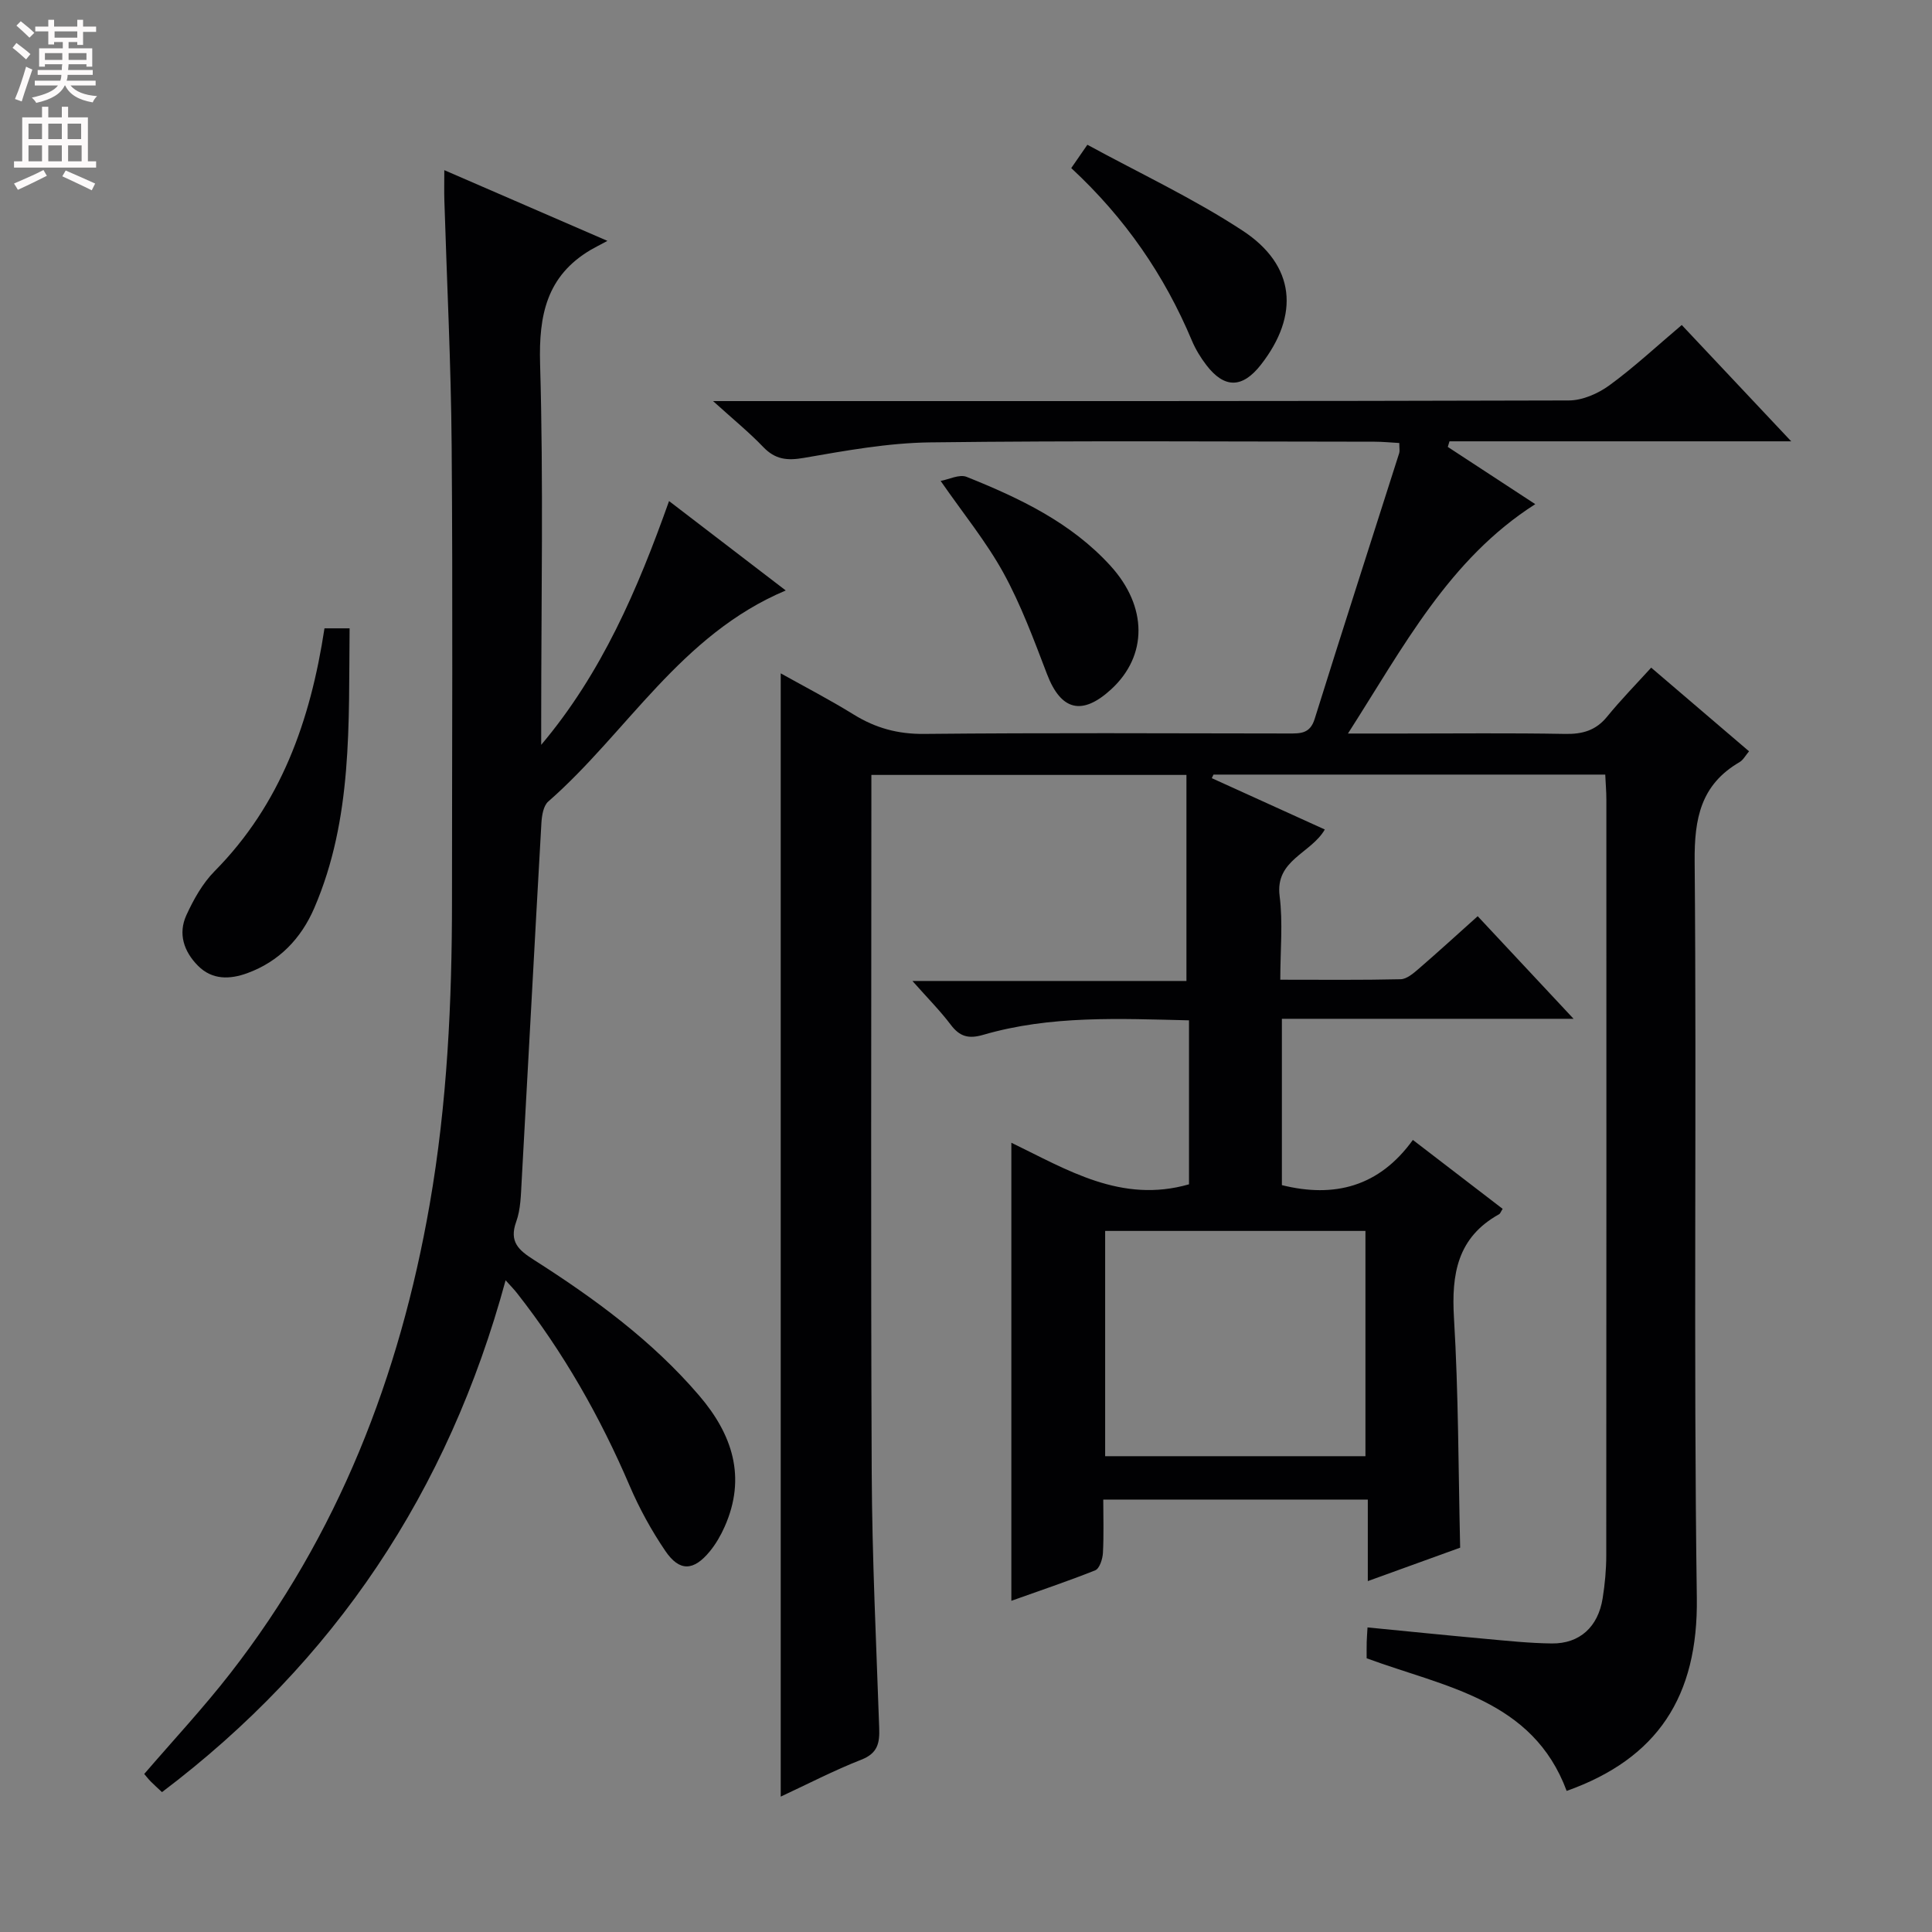 <svg enable-background="new 0 0 400 400" viewBox="0 0 400 400" xmlns="http://www.w3.org/2000/svg"><rect x="0" y="0" width="400" height="400" fill="#808080" stroke="none"/><g fill="#010103"><path d="m209.39 331.43c0-31.78 0-62.96 0-94.84 11.6 5.61 22.76 12.63 36.78 8.61 0-10.82 0-22.19 0-33.95-14.4-.34-28.67-1.06-42.6 3-3.03.88-4.86.39-6.73-2.09-2.19-2.9-4.78-5.5-7.93-9.06h56.73c0-14.54 0-28.42 0-42.66-22.16 0-43.38 0-65.23 0v5.48c0 46.33-.14 92.66.07 138.99.08 17.63.94 35.25 1.55 52.88.11 3.08-.31 5.21-3.69 6.53-5.69 2.23-11.15 5.07-16.7 7.65 0-77.52 0-154.78 0-232.56 4.88 2.73 10.12 5.44 15.13 8.54 4.52 2.79 9.12 4.05 14.54 4 25.16-.25 50.33-.12 75.49-.09 2.41 0 4.42.08 5.38-2.99 5.74-18.38 11.67-36.71 17.51-55.06.14-.44.02-.97.02-2.09-1.69-.09-3.41-.27-5.13-.27-30.66-.02-61.33-.24-91.99.14-8.74.11-17.5 1.71-26.15 3.21-3.5.61-5.95.33-8.43-2.26-2.86-2.99-6.1-5.63-10.38-9.5h6.2c57 0 113.99.04 170.99-.13 2.82-.01 6.03-1.42 8.37-3.12 5.09-3.71 9.72-8.04 15-12.5 7.35 7.8 14.55 15.46 22.66 24.08-24.42 0-47.59 0-70.75 0-.12.39-.24.78-.35 1.16 6.02 3.94 12.03 7.88 18.11 11.85-17.88 11.41-27.24 29.48-38.78 47.49h10.93c11.33 0 22.67-.13 34 .08 3.61.07 6.39-.7 8.73-3.58 2.83-3.47 5.98-6.69 9.12-10.14 7.21 6.16 13.64 11.66 20.26 17.32-.71.83-1.2 1.8-1.98 2.25-8.01 4.67-9.36 11.65-9.28 20.54.44 50.83-.26 101.67.45 152.49.28 20.38-8.1 33.25-26.95 39.96-7.04-18.96-25.19-21.48-41.41-27.46 0-1.04-.02-2.19.01-3.34.02-.81.09-1.62.17-3.05 8.21.8 16.23 1.62 24.25 2.35 4.63.42 9.28.92 13.92.97 5.76.06 9.57-3.43 10.51-9.34.47-2.94.75-5.95.75-8.93.04-52.16.03-104.33.02-156.49 0-1.63-.15-3.26-.23-5.13-27.28 0-54.19 0-81.11 0-.12.25-.23.49-.35.74 7.69 3.49 15.38 6.99 23.4 10.63-2.88 4.98-10.31 6.29-9.36 13.75.71 5.53.14 11.22.14 17.35 8.68 0 16.8.09 24.92-.1 1.26-.03 2.64-1.22 3.72-2.15 4.02-3.47 7.93-7.05 12.23-10.9 6.42 6.87 12.73 13.63 19.85 21.24-20.74 0-40.41 0-60.39 0v34.44c10.86 2.7 20.14.33 27.12-9.36 6.56 5.03 12.58 9.66 18.59 14.27-.38.58-.49.98-.75 1.12-8.62 4.79-9.88 12.37-9.33 21.49.94 15.59.9 31.24 1.28 47.54-5.79 2.09-12.11 4.38-19.12 6.92 0-5.81 0-11.16 0-16.88-18.33 0-36.07 0-54.77 0 0 3.59.13 7.33-.07 11.05-.07 1.27-.7 3.23-1.6 3.6-5.66 2.26-11.45 4.19-17.36 6.31zm73.31-76.58c-18.2 0-36.06 0-53.89 0v46.64h53.89c0-15.6 0-30.88 0-46.64z"/><path d="m33.54 371.04c-.89-.83-1.63-1.5-2.33-2.2-.46-.46-.86-.99-1.35-1.56 5.99-6.96 12.21-13.63 17.79-20.8 22.35-28.69 35.11-61.52 41.31-97.13 3.64-20.88 4.62-41.93 4.62-63.06 0-31.32.18-62.64-.07-93.96-.13-16.95-.99-33.9-1.51-50.85-.06-1.81-.01-3.63-.01-6.25 11.1 4.81 21.67 9.39 33.77 14.64-1.72.93-2.62 1.37-3.49 1.88-9.08 5.39-10.74 13.47-10.45 23.58.71 24.47.23 48.97.23 73.46v5.42c12.5-14.81 19.94-32.1 26.47-50.47 8.01 6.13 15.86 12.15 24.16 18.51-21.81 9.18-32.83 29.4-49.17 43.7-1.02.89-1.33 2.93-1.42 4.47-1.41 24.72-2.71 49.46-4.09 74.18-.16 2.81-.19 5.77-1.13 8.36-1.51 4.17.56 5.9 3.65 7.87 12.52 7.98 24.48 16.71 34.22 28.09 6.88 8.03 9.85 16.91 5.29 27.17-.8 1.8-1.82 3.57-3.06 5.09-3.36 4.1-6.28 4.25-9.21-.06-2.87-4.22-5.38-8.79-7.39-13.48-6.12-14.31-13.74-27.7-23.35-39.94-.58-.74-1.24-1.4-2.34-2.63-11.87 43.71-35.37 78.94-71.14 105.97z"/><path d="m67.18 130.09h5.2c-.21 19.77.67 39.37-7.31 57.9-2.73 6.34-7.3 11.1-13.89 13.5-3.55 1.29-7.23 1.45-10.2-1.55-2.94-2.97-4.14-6.64-2.39-10.47 1.49-3.25 3.35-6.58 5.84-9.1 13.71-13.87 19.83-31.09 22.75-50.28z"/><path d="m221.79 34.8c1.01-1.46 1.83-2.65 3.34-4.83 10.8 5.89 21.94 11.1 32.12 17.77 10.96 7.18 11.85 17.47 3.81 27.77-3.82 4.89-7.54 4.97-11.28.1-1.2-1.56-2.26-3.3-3.02-5.11-5.68-13.52-13.79-25.33-24.97-35.7z"/><path d="m194.75 99.57c1.68-.3 3.88-1.44 5.38-.84 10.97 4.4 21.62 9.45 29.78 18.41 7.7 8.46 7.72 18.62.14 25.58-6.04 5.54-10.4 4.38-13.28-3.16-2.72-7.11-5.38-14.32-9.03-20.97-3.56-6.46-8.32-12.28-12.99-19.02z"/></g><path d="m2.6 9.9.8-1c.9.7 1.9 1.4 2.9 2.3l-.9 1.1c-1.1-1-2-1.8-2.8-2.4zm.5 10.6c.9-2.1 1.6-4.3 2.3-6.7.4.2.8.4 1.3.6-.7 2.1-1.5 4.3-2.2 6.6zm.3-15.2.9-.9c1 .8 2 1.6 2.8 2.4l-1 1c-.9-.9-1.8-1.7-2.7-2.5zm12.6-1.2h1.2v1.4h2.7v1.1h-2.7v2.7h-1.2v-.6h-1.8v1.3h4.9v3.8h-1.2v-.5h-3.7c0 .4-.1.9-.1 1.2h5.1v1h-5.2c0 .5-.1.9-.2 1.2h6v1h-5.2c1.1 1.3 2.9 2 5.5 2.2-.4.4-.7.8-.9 1.3-2.9-.5-4.8-1.6-5.7-3.5h-.1c-.8 1.7-2.7 2.9-5.9 3.6-.2-.4-.6-.8-.9-1.1 2.8-.6 4.6-1.4 5.4-2.5h-4.8v-1h5.3c.1-.3.2-.7.2-1.2h-4.9v-1h5c0-.4 0-.8.1-1.2h-3.6v.5h-1.2v-3.8h4.9v-1.3h-1.8v.5h-1.2v-2.7h-2.7v-1h2.7v-1.4h1.2v1.4h4.8zm-6.7 8.3h3.6c0-.4 0-.9 0-1.4h-3.6zm1.9-4.6h4.8v-1.3h-4.7v1.3zm6.7 3.2h-3.7v1.4h3.7z" fill="#fcfafa"/><path d="m8.7 22.1h1.3v2.2h2.8v-2.2h1.3v2.2h4.1v9.1h1.7v1.3h-17v-1.3h1.7v-9.1h4.1zm.3 13.1.7 1.2c-1.8.9-3.8 1.9-6 2.9-.2-.4-.5-.8-.8-1.3 2.3-1 4.4-1.9 6.1-2.8zm-3.1-6.4h2.8v-3.2h-2.8zm0 4.6h2.8v-3.3h-2.8zm4.1-4.6h2.8v-3.2h-2.8zm0 4.6h2.8v-3.3h-2.8zm3.6 1.9c2.1.9 4.1 1.8 6.1 2.7l-.7 1.4c-2.2-1.1-4.2-2-6.1-2.9zm3.2-9.7h-2.8v3.2h2.8zm-2.7 7.8h2.8v-3.3h-2.8z" fill="#fcfafa"/></svg>
